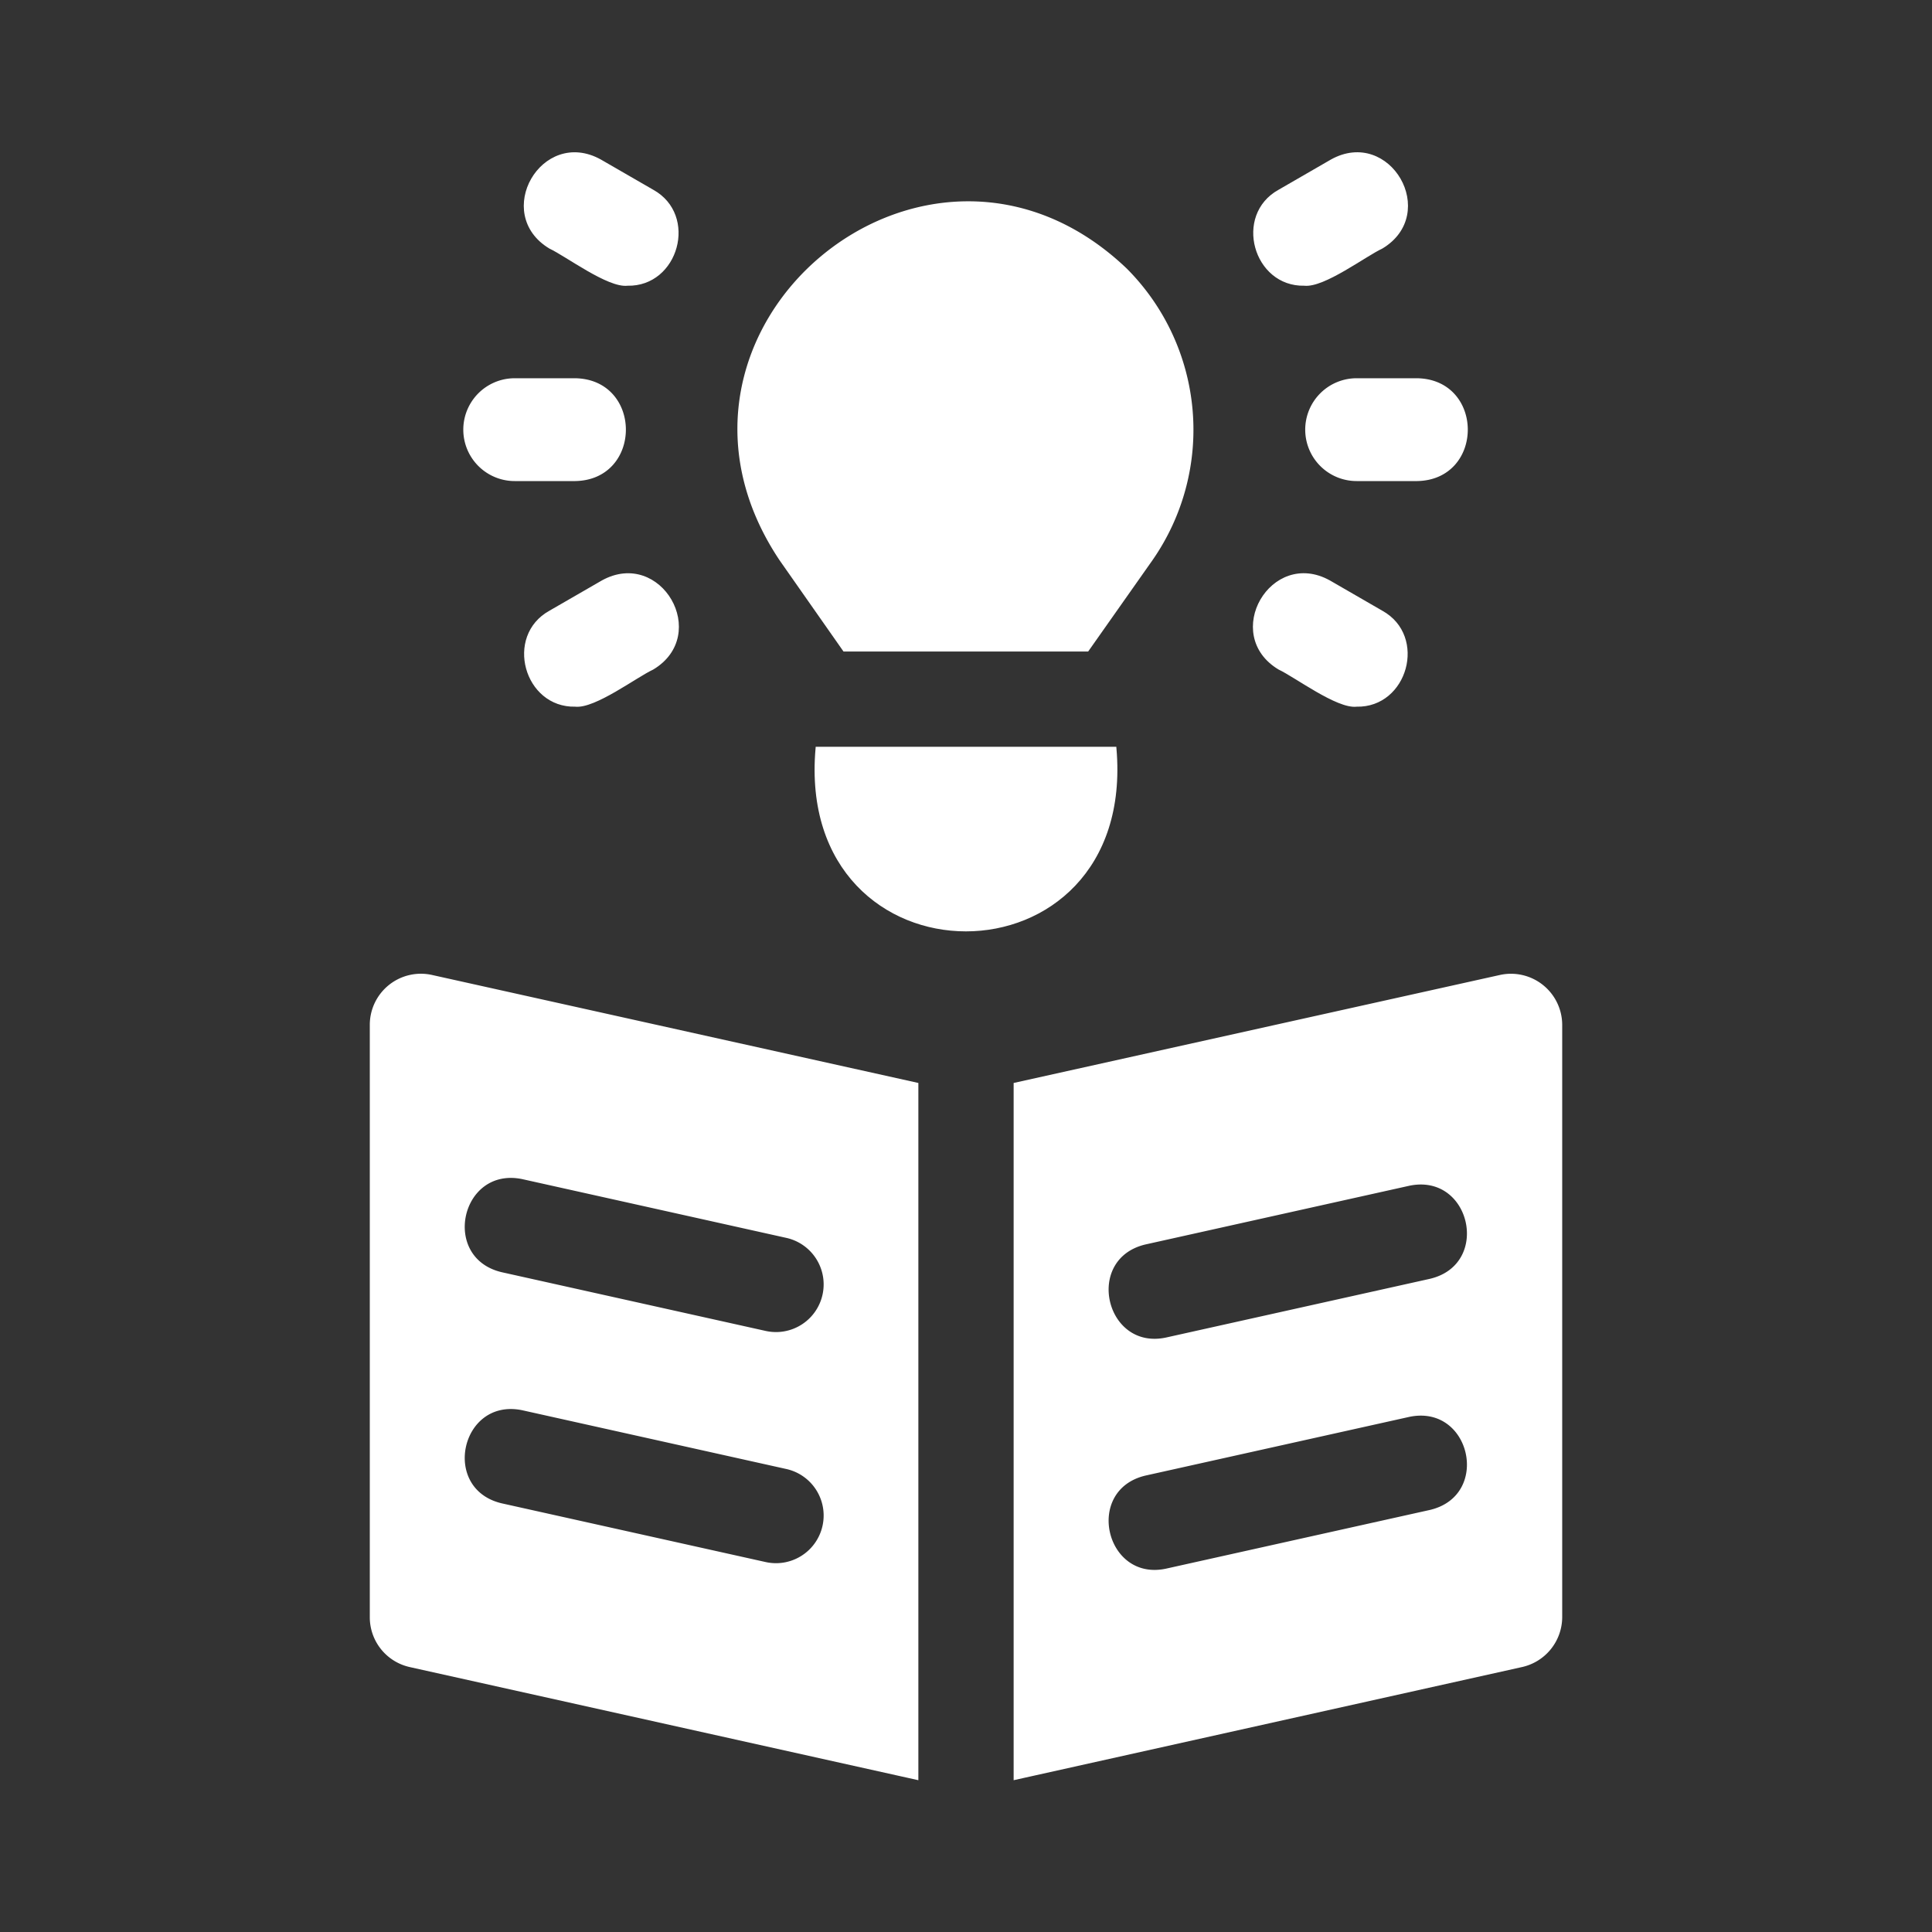 <svg fill="#ffffff" viewBox="0 0 512 512" xmlns="http://www.w3.org/2000/svg"
                                    stroke="#ffffff">
                                    <rect x="0" y="0" width="512" height="512" fill="#333333" stroke="none"/>
                                    <g id="SVGRepo_bgCarrier" stroke-width="0"></g>
                                    <g id="SVGRepo_tracerCarrier" stroke-linecap="round" stroke-linejoin="round"></g>
                                    <g id="SVGRepo_iconCarrier">
                                        <g id="Knowledge">
                                            <path
                                                d="M397.577,258.873,269.125,287.398v183.75l134.051-29.837A13.095,13.095,0,0,0,413.5,428.536V271.648A13.075,13.075,0,0,0,397.577,258.873Zm-18.463,141.75-70,15.575c-16.735,3.567-22.576-21.625-5.687-25.637l70-15.575C390.309,371.521,395.927,396.602,379.113,400.623Zm0-61.25-70,15.575c-16.735,3.567-22.576-21.625-5.687-25.637l70-15.575C390.309,310.271,395.927,335.352,379.113,339.373Z">
                                            </path>
                                            <path
                                                d="M98.5,271.648v156.888a13.019,13.019,0,0,0,10.239,12.776l134.136,29.837v-183.75l-128.449-28.525A13.043,13.043,0,0,0,98.5,271.648Zm39.988,40.339,70,15.575a13.13,13.13,0,1,1-5.687,25.637l-70-15.575C116.021,333.613,121.569,308.52,138.488,311.986Zm0,61.25,70,15.575a13.13,13.13,0,1,1-5.687,25.637l-70-15.575C116.021,394.863,121.569,369.77,138.488,373.236Z">
                                            </path>
                                            <path
                                                d="M295.375,198.411h-78.75C211.064,262.276,300.876,262.316,295.375,198.411Z">
                                            </path>
                                            <path
                                                d="M223.801,172.161H288.114l16.887-23.975a59.977,59.977,0,0,0-6.738-76.65c-52.556-50.167-131.649,16.216-91.262,76.65Z">
                                            </path>
                                            <path
                                                d="M339.082,176.998c4.309,2.01,15.445,10.399,20.431,9.779,13.027.311,18.179-18.082,6.571-24.494l-13.877-8.014C337.134,145.877,324.287,168.125,339.082,176.998Z">
                                            </path>
                                            <path
                                                d="M159.742,154.263l-13.886,8.015c-11.613,6.416-6.452,24.8,6.571,24.498,5.046.593,16.06-7.752,20.44-9.774C187.662,168.115,174.825,145.908,159.742,154.263Z">
                                            </path>
                                            <path
                                                d="M346.397,113.863a13.126,13.126,0,0,0,13.125,13.125h16.022c17.252-.292,17.248-25.958,0-26.25H359.522A13.126,13.126,0,0,0,346.397,113.863Z">
                                            </path>
                                            <path
                                                d="M136.405,126.988H152.427c17.252-.292,17.248-25.958,0-26.25H136.405a13.125,13.125,0,0,0,0,26.25Z">
                                            </path>
                                            <path
                                                d="M345.653,75.218c5.046.591,16.052-7.757,20.431-9.779,14.802-8.876,1.94-31.121-13.125-22.73l-13.877,8.015C327.468,57.136,332.633,75.526,345.653,75.218Z">
                                            </path>
                                            <path
                                                d="M145.856,65.444c4.309,2.01,15.451,10.397,20.439,9.774,13.029.307,18.179-18.084,6.571-24.498l-13.886-8.014C143.893,34.34,131.067,56.565,145.856,65.444Z">
                                            </path>
                                        </g>
                                    </g>
                                </svg>
